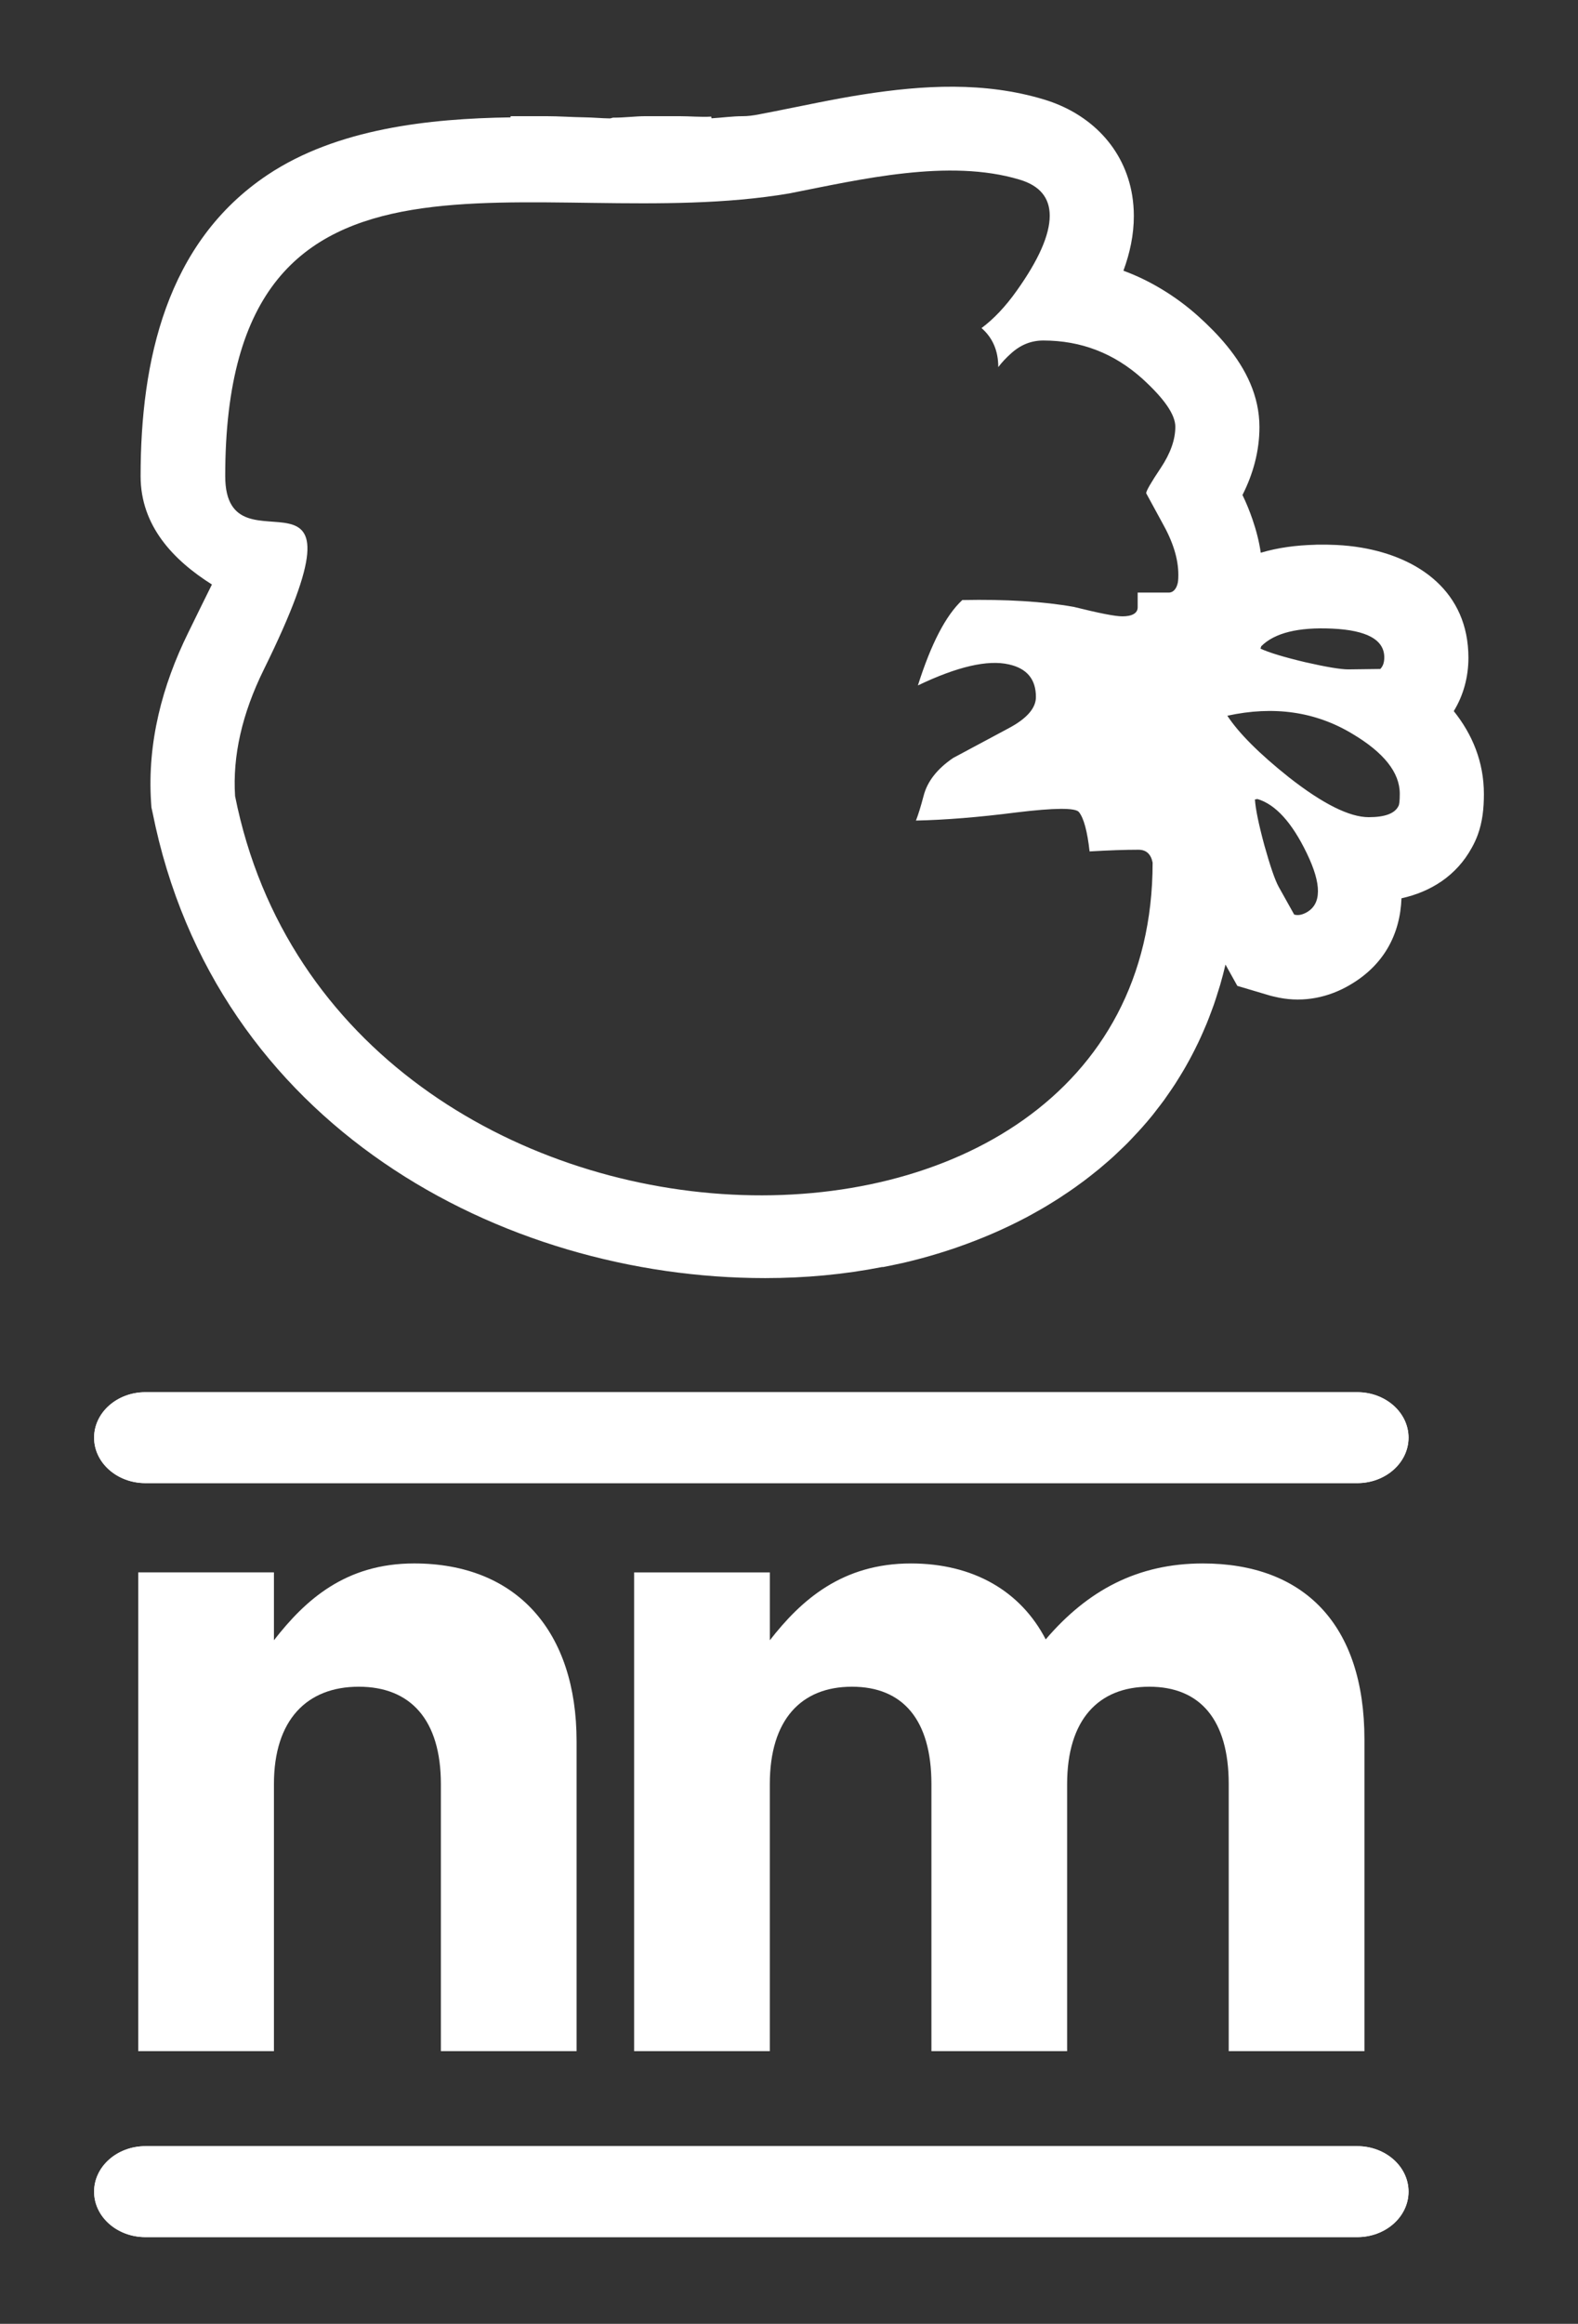 <?xml version="1.0" encoding="utf-8"?>
<!-- Generator: Adobe Illustrator 16.0.0, SVG Export Plug-In . SVG Version: 6.00 Build 0)  -->
<!DOCTYPE svg PUBLIC "-//W3C//DTD SVG 1.1//EN" "http://www.w3.org/Graphics/SVG/1.1/DTD/svg11.dtd">
<svg version="1.1" id="Layer_1" xmlns="http://www.w3.org/2000/svg" xmlns:xlink="http://www.w3.org/1999/xlink" x="0px" y="0px"
	 width="135.88px" height="200px" viewBox="0 0 135.88 200" enable-background="new 0 0 135.88 200" xml:space="preserve">
<rect x="0" y="0" width="135.88" height="200" fill="#333333" stroke="none"/>
<path fill="#FFFFFF" d="M11.903,176.533h11.685v-22.984c0-5.535,2.845-8.381,7.304-8.381c4.458,0,7.072,2.846,7.072,8.381v22.984
	h11.685v-26.674c0-9.455-5.15-15.301-13.99-15.301c-5.921,0-9.379,3.152-12.071,6.611v-5.842H11.903V176.533z"/>
<path fill="#FFFFFF" d="M54.603,176.533h11.685v-22.984c0-5.535,2.69-8.381,7.073-8.381c4.381,0,6.843,2.846,6.843,8.381v22.984
	h11.685v-22.984c0-5.535,2.69-8.381,7.072-8.381c4.384,0,6.843,2.846,6.843,8.381v22.984h11.686v-26.828
	c0-9.92-5.229-15.146-13.915-15.146c-5.613,0-9.918,2.309-13.53,6.535c-2.153-4.152-6.228-6.535-11.608-6.535
	c-5.92,0-9.457,3.152-12.147,6.611v-5.842H54.603V176.533z"/>
<path fill="#FFFFFF" d="M125.183,61.202c0.837-1.367,1.261-2.948,1.261-4.589c0-5.696-4.279-8.653-9.227-9.483
	c-0.706-0.119-1.427-0.194-2.15-0.228c-0.549-0.026-1.101-0.036-1.651-0.027c-0.068,0.001-0.136,0.01-0.203,0.011
	c-1.584,0.042-3.159,0.241-4.649,0.686c-0.143-0.979-0.392-1.934-0.712-2.866c-0.246-0.716-0.53-1.419-0.863-2.104
	c0.457-0.905,0.822-1.847,1.073-2.822c0.25-0.975,0.387-1.982,0.387-3.018v0v0c0-2.694-1.167-5-2.793-6.988
	c-0.738-0.904-1.572-1.743-2.435-2.522c-1.02-0.92-2.102-1.713-3.234-2.391c-1.04-0.623-2.123-1.148-3.25-1.562
	c0.556-1.511,0.897-3.085,0.897-4.702c0-0.615-0.049-1.211-0.143-1.786c-0.66-4.026-3.551-7.029-7.595-8.249
	c-5.114-1.542-10.385-1.243-15.588-0.43c-2.602,0.406-5.186,0.975-7.726,1.474C65.727,9.752,64.854,10,63.968,10
	c-0.004,0-0.009,0-0.013,0c-0.882,0-1.778,0.129-2.685,0.182c-0.01,0-0.02-0.145-0.03-0.145C60.338,10.09,59.425,10,58.503,10
	c-0.016,0-0.031,0-0.046,0c-0.916,0-1.84,0-2.771,0c-0.032,0-0.064,0-0.096,0c-0.916,0-1.836,0.135-2.762,0.124
	c-0.105-0.001-0.211,0.068-0.316,0.067c-0.733-0.01-1.467-0.083-2.203-0.093C49.223,10.083,48.133,10,47.045,10
	c-0.024,0-0.048,0-0.072,0c-0.938,0-1.876,0-2.811,0c-0.013,0-0.199,0-0.199,0v0.102c-7,0.098-14.95,0.962-20.922,4.947
	c-8.736,5.833-10.934,16.049-10.934,25.934c0,4.275,2.816,7.224,6.141,9.322c-0.689,1.376-1.361,2.767-2.039,4.145
	c-2.244,4.548-3.529,9.465-3.202,14.562l0.033,0.482l0.095,0.428C18.502,96.854,43.22,110,65.872,110h0c0.01,0,0.02,0,0.03,0
	c3.42,0,6.791-0.313,10.042-0.951c0.035-0.008,0.069,0.008,0.104,0.001c0.494-0.099,0.985-0.194,1.474-0.307
	c0.071-0.017,0.144-0.026,0.215-0.043c0.47-0.11,0.936-0.226,1.399-0.349c0.085-0.023,0.17-0.044,0.255-0.067
	c0.457-0.124,0.911-0.254,1.361-0.392c0.082-0.024,0.163-0.05,0.245-0.075c0.456-0.142,0.91-0.288,1.359-0.443
	c0.054-0.019,0.106-0.038,0.159-0.057c1.997-0.698,3.921-1.524,5.749-2.485c0.016-0.008,0.031-0.016,0.047-0.023
	c0.365-0.192,0.723-0.395,1.08-0.597c0.13-0.074,0.262-0.146,0.392-0.222c0.315-0.184,0.625-0.375,0.935-0.567
	c0.164-0.103,0.329-0.204,0.492-0.31c0.286-0.185,0.568-0.374,0.85-0.566c0.179-0.122,0.356-0.245,0.532-0.37
	c0.264-0.188,0.525-0.379,0.784-0.573c0.186-0.14,0.368-0.281,0.551-0.425c0.245-0.192,0.489-0.385,0.729-0.583
	c0.188-0.156,0.372-0.316,0.557-0.476c0.228-0.197,0.455-0.392,0.677-0.595c0.191-0.175,0.378-0.356,0.565-0.536
	c0.206-0.197,0.415-0.392,0.616-0.595c0.211-0.213,0.415-0.434,0.62-0.653c0.206-0.219,0.412-0.436,0.611-0.66
	c0.317-0.357,0.629-0.719,0.931-1.091c0.14-0.172,0.271-0.352,0.407-0.527c0.204-0.263,0.409-0.524,0.605-0.794
	c0.14-0.192,0.272-0.39,0.408-0.586c0.182-0.263,0.363-0.525,0.538-0.795c0.133-0.204,0.26-0.413,0.388-0.621
	c0.167-0.271,0.332-0.544,0.491-0.821c0.123-0.213,0.241-0.429,0.359-0.645c0.154-0.285,0.305-0.572,0.451-0.863
	c0.11-0.218,0.219-0.438,0.324-0.659c0.143-0.301,0.279-0.607,0.414-0.915c0.097-0.221,0.193-0.441,0.285-0.665
	c0.134-0.326,0.259-0.658,0.383-0.991c0.08-0.215,0.163-0.427,0.238-0.645c0.13-0.372,0.249-0.752,0.366-1.133
	c0.058-0.188,0.121-0.372,0.176-0.562c0.166-0.574,0.321-1.157,0.459-1.751l1.021,1.833l2.826,0.84
	c0.131,0.039,0.263,0.063,0.395,0.095c2.097,0.515,4.261,0.189,6.162-0.841c3.262-1.767,4.638-4.575,4.751-7.631
	c2.519-0.558,4.73-1.934,6.056-4.355c0.204-0.361,0.371-0.726,0.508-1.096c0.407-1.11,0.533-2.268,0.533-3.515v0v0
	C127.778,65.558,126.77,63.186,125.183,61.202z M101.39,50.269c-0.098,0.371-0.343,0.731-0.737,0.731h-2.689c0,0,0,0.347,0,0.421
	c0,0.024,0,0.308,0,0.849c0,0.517-0.5,0.776-1.313,0.776c-0.641,0-1.995-0.271-4.184-0.813c-2.634-0.468-5.814-0.665-9.604-0.59
	c-1.429,1.329-2.691,3.778-3.824,7.349c3.396-1.625,6.015-2.228,7.834-1.81c1.553,0.345,2.329,1.278,2.329,2.805
	c0,0.96-0.783,1.859-2.359,2.695l-4.762,2.548c-1.379,0.936-2.227,2.017-2.547,3.25c-0.246,0.935-0.468,1.647-0.663,2.141
	c2.51-0.051,5.402-0.284,8.675-0.702c3.248-0.394,5.035-0.406,5.353-0.037c0.42,0.515,0.728,1.649,0.924,3.396
	c1.648-0.097,3.054-0.146,4.208-0.146c0.665,0,1.072,0.368,1.22,1.106c0,39.984-70.271,38.123-79.009-5.722
	c-0.222-3.467,0.603-7.097,2.475-10.892c10.083-20.461-3.324-7.492-3.324-16.649c0-32.383,26.704-20.605,48.587-24.331
	c6.095-1.198,13.729-3.023,19.825-1.181c1.723,0.516,2.585,1.55,2.585,3.101c0,1.648-0.949,3.802-2.844,6.461
	c-0.961,1.354-1.97,2.423-3.028,3.21c0.962,0.838,1.442,1.958,1.442,3.36c0.318-0.418,0.688-0.813,1.105-1.182
	c0.812-0.737,1.734-1.107,2.769-1.107c3.251,0,6.093,1.095,8.531,3.286c1.894,1.723,2.841,3.1,2.841,4.135
	c0,1.106-0.417,2.288-1.254,3.544c-0.84,1.255-1.257,1.98-1.257,2.178l1.367,2.51c0.934,1.65,1.403,3.117,1.403,4.518
	C101.465,49.896,101.439,50.12,101.39,50.269z M108.606,55.617c1.146-1.146,3.188-1.652,6.123-1.514
	c2.98,0.139,4.47,0.963,4.47,2.476c0,0.436-0.114,0.768-0.344,0.997l-2.752,0.035c-0.664,0-1.901-0.206-3.713-0.619
	c-1.833-0.436-3.118-0.825-3.852-1.169L108.606,55.617z M112.481,78.54c-0.384,0.207-0.731,0.264-1.041,0.171l-1.342-2.401
	c-0.318-0.585-0.725-1.773-1.226-3.561c-0.491-1.819-0.761-3.134-0.811-3.943l0.217-0.037c1.554,0.46,2.968,2.014,4.245,4.659
	C113.824,76.116,113.809,77.818,112.481,78.54z M120.415,69.381c-0.315,0.636-1.168,0.95-2.555,0.95
	c-1.662,0-3.96-1.147-6.889-3.445c-2.535-2.019-4.298-3.782-5.287-5.286c4-0.872,7.584-0.357,10.75,1.545
	c2.733,1.622,4.099,3.345,4.099,5.166C120.533,68.907,120.495,69.263,120.415,69.381z"/>
<g>
	<defs>
		<path id="SVGID_1_" d="M116.874,119.82c2.437,0,4.413,1.752,4.413,3.912s-1.977,3.912-4.413,3.912H12.519
			c-2.438,0-4.417-1.752-4.417-3.912s1.979-3.912,4.417-3.912H116.874z"/>
	</defs>
	<use xlink:href="#SVGID_1_"  overflow="visible" fill="#FFFFFF"/>
	<clipPath id="SVGID_2_">
		<use xlink:href="#SVGID_1_"  overflow="visible"/>
	</clipPath>
	<rect x="8.102" y="119.82" clip-path="url(#SVGID_2_)" fill="#FFFFFF" width="113.185" height="7.824"/>
</g>
<g>
	<defs>
		<path id="SVGID_3_" d="M116.874,184.711c2.437,0,4.413,1.754,4.413,3.914c0,2.162-1.977,3.912-4.413,3.912H12.519
			c-2.438,0-4.417-1.75-4.417-3.912c0-2.16,1.979-3.914,4.417-3.914H116.874z"/>
	</defs>
	<use xlink:href="#SVGID_3_"  overflow="visible" fill="#FFFFFF"/>
	<clipPath id="SVGID_4_">
		<use xlink:href="#SVGID_3_"  overflow="visible"/>
	</clipPath>
	<rect x="8.102" y="184.711" clip-path="url(#SVGID_4_)" fill="#FFFFFF" width="113.185" height="7.826"/>
</g>
</svg>
